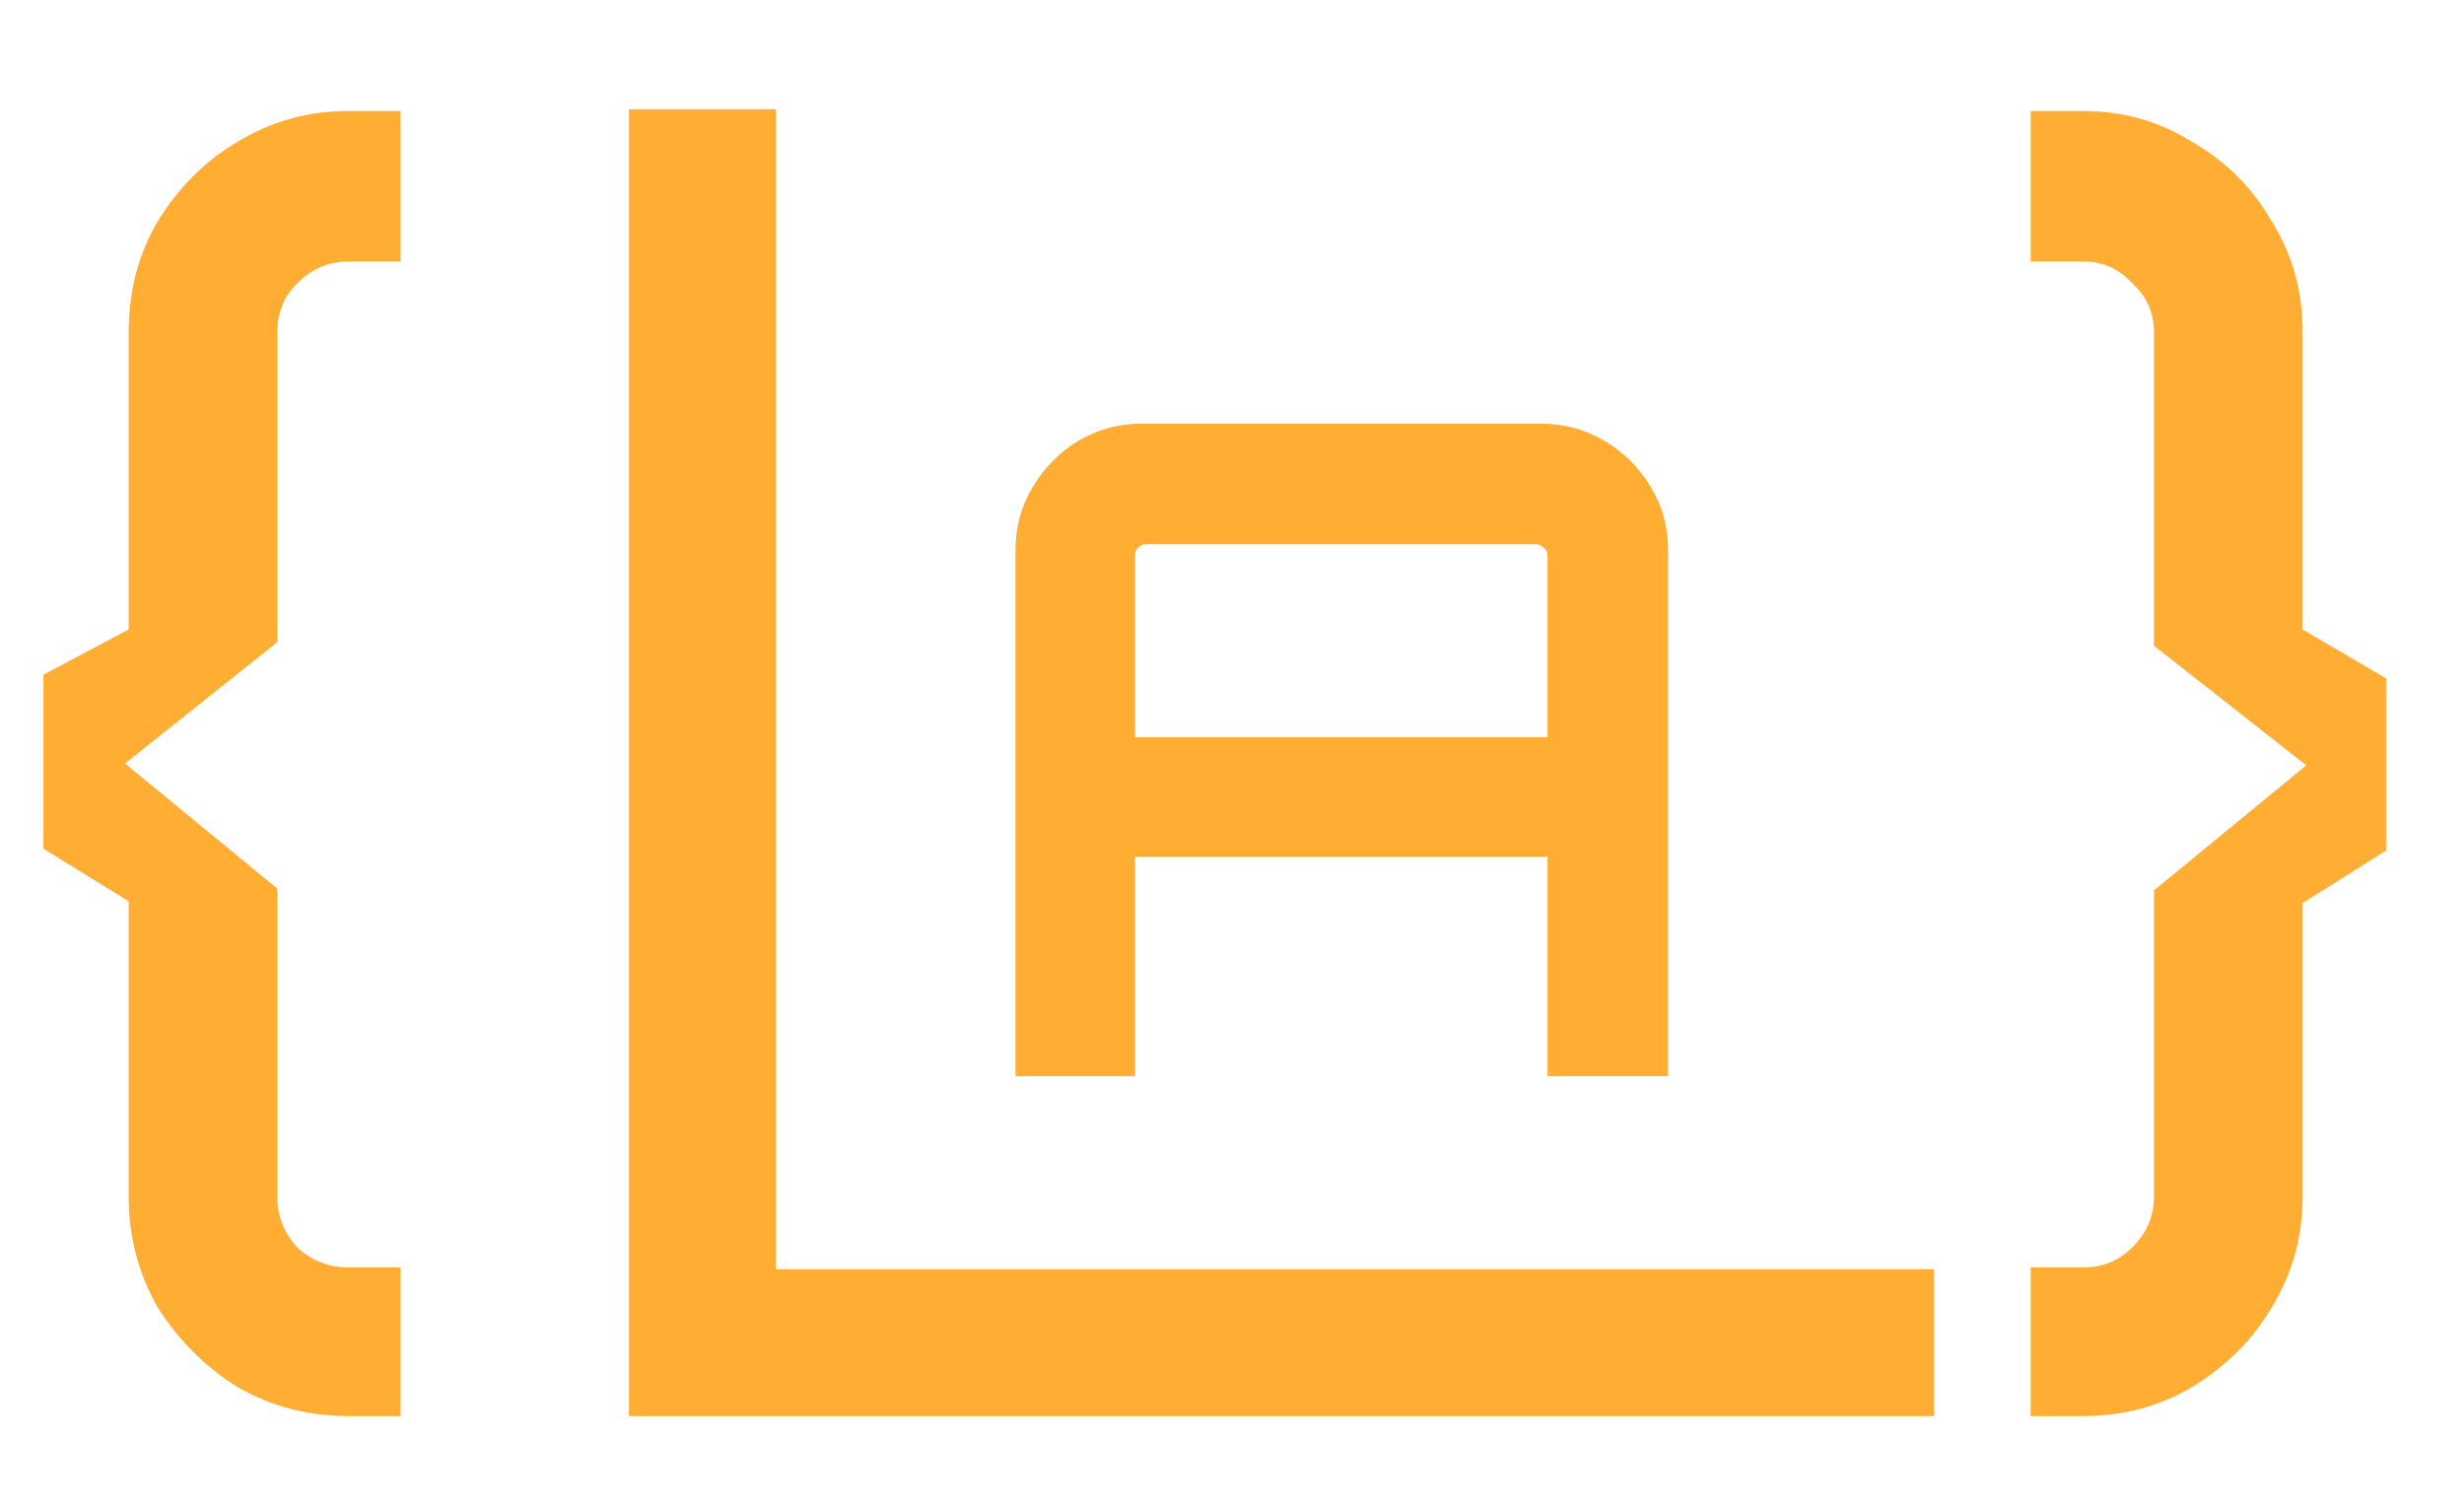 <svg width="87" height="53" viewBox="0 0 87 53" fill="none" xmlns="http://www.w3.org/2000/svg">
<g opacity="0.8">
<path d="M12.287 50C10.879 50 9.577 49.659 8.383 48.976C7.231 48.251 6.292 47.312 5.566 46.16C4.884 44.965 4.543 43.664 4.543 42.256V31.824L1.534 29.968V23.824L4.543 22.224V11.728C4.543 10.277 4.884 8.976 5.566 7.824C6.292 6.629 7.231 5.691 8.383 5.008C9.577 4.283 10.879 3.92 12.287 3.92H14.143V9.232H12.287C11.604 9.232 11.007 9.488 10.495 10C10.025 10.469 9.79 11.045 9.79 11.728V22.672L4.415 26.96L9.79 31.376V42.256C9.79 42.939 10.025 43.536 10.495 44.048C11.007 44.517 11.604 44.752 12.287 44.752H14.143V50H12.287ZM22.21 50V3.856H27.395V44.816H68.29V50H22.21ZM71.701 50V44.752H73.558C74.24 44.752 74.816 44.517 75.285 44.048C75.797 43.536 76.053 42.939 76.053 42.256V31.44L81.43 27.024L76.053 22.8V11.728C76.053 11.045 75.797 10.469 75.285 10C74.816 9.488 74.24 9.232 73.558 9.232H71.701V3.92H73.558C74.966 3.92 76.246 4.283 77.397 5.008C78.592 5.691 79.531 6.629 80.213 7.824C80.939 8.976 81.302 10.277 81.302 11.728V22.224L84.246 23.952V30.032L81.302 31.888V42.256C81.302 43.664 80.939 44.965 80.213 46.16C79.531 47.312 78.592 48.251 77.397 48.976C76.246 49.659 74.966 50 73.558 50H71.701Z" fill="#FF9900"/>
<path d="M35.856 38V19.408C35.856 18.597 36.059 17.861 36.464 17.2C36.869 16.517 37.403 15.973 38.064 15.568C38.747 15.163 39.493 14.96 40.304 14.96H54.416C55.227 14.96 55.973 15.163 56.656 15.568C57.339 15.973 57.883 16.517 58.288 17.2C58.693 17.861 58.896 18.597 58.896 19.408V38H54.64V30.256H40.08V38H35.856ZM40.08 26.032H54.64V19.6C54.64 19.493 54.597 19.408 54.512 19.344C54.427 19.259 54.331 19.216 54.224 19.216H40.464C40.357 19.216 40.261 19.259 40.176 19.344C40.112 19.408 40.08 19.493 40.08 19.6V26.032Z" fill="#FF9900"/>
</g>
</svg>
